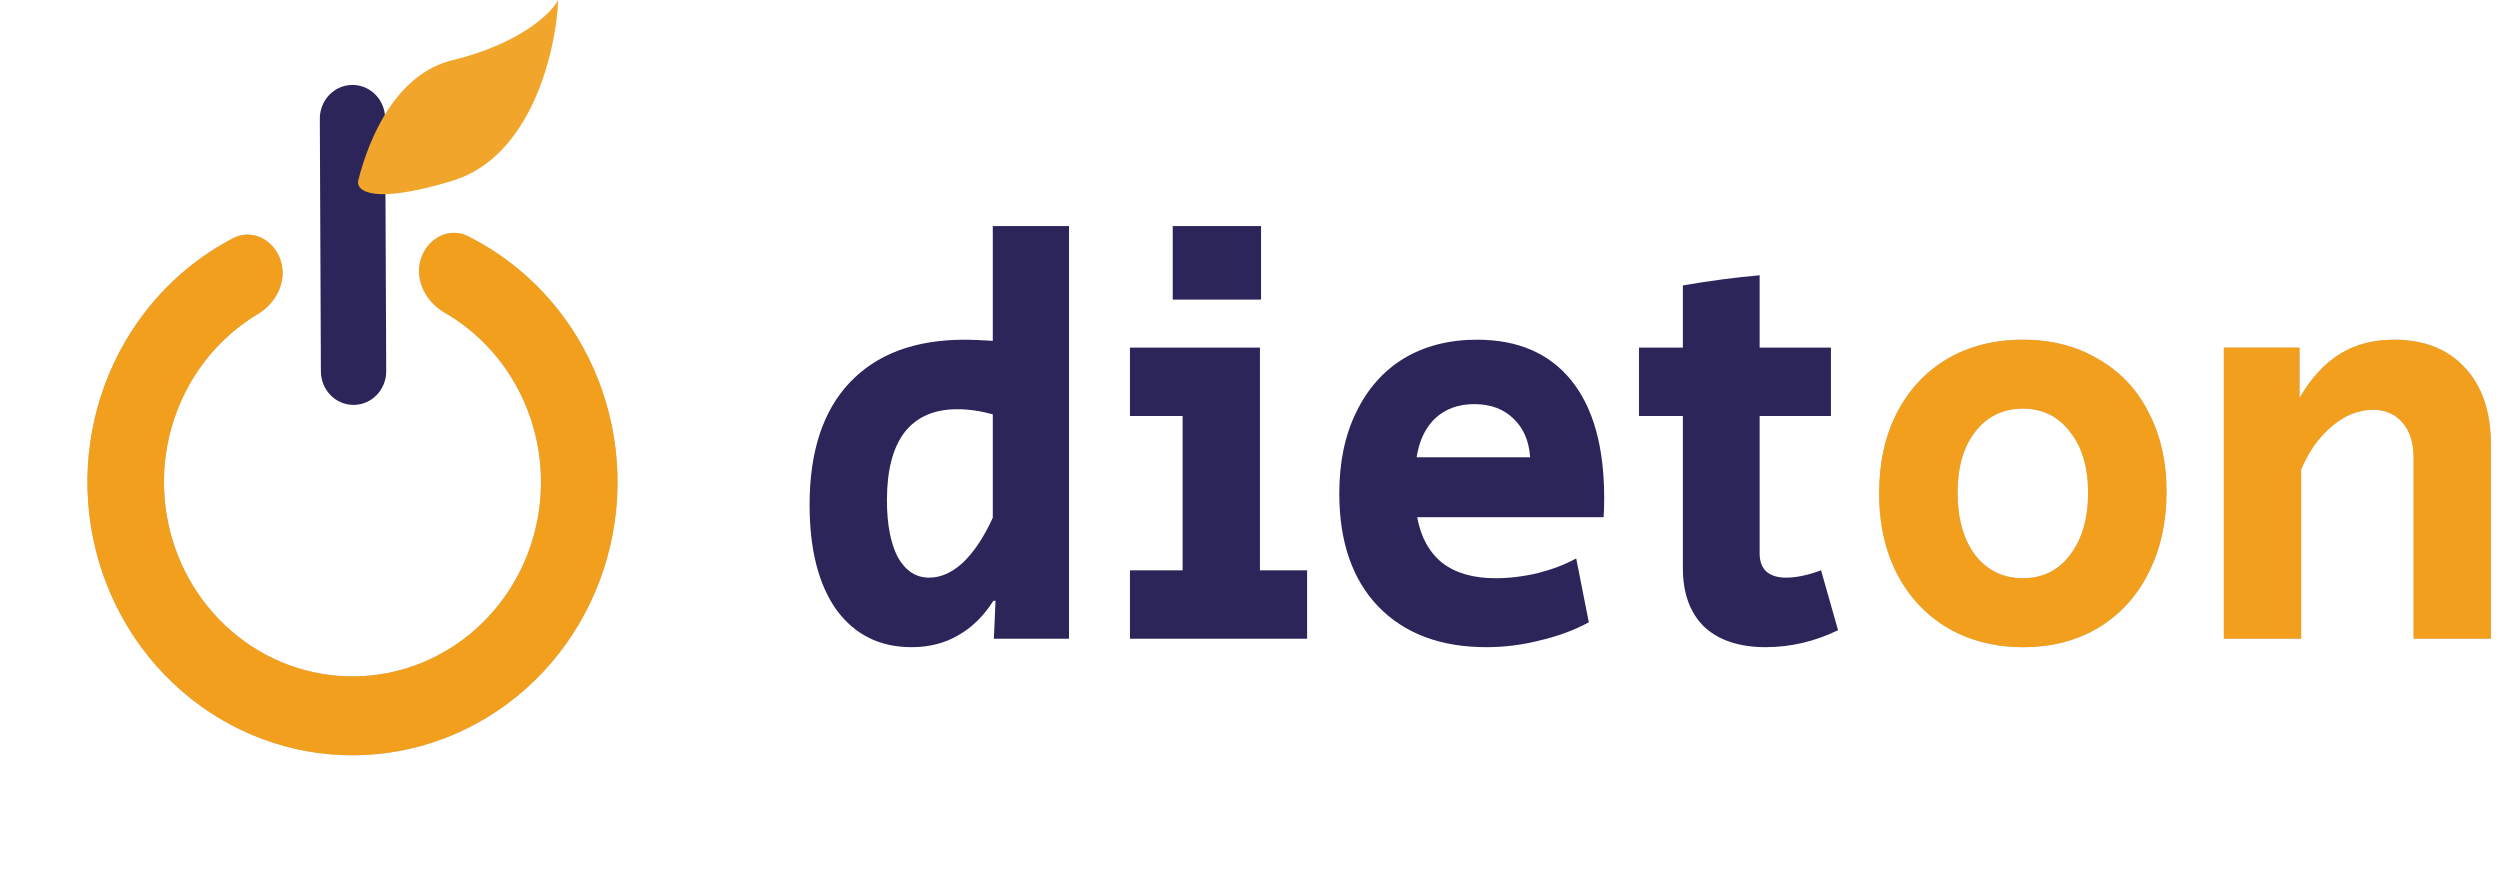 <svg width="116" height="41" viewBox="0 0 116 41" fill="none" xmlns="http://www.w3.org/2000/svg">
<g clip-path="url(#clip0_77_35)">
<path d="M42.299 30.029C40.823 30.029 39.661 29.452 38.812 28.298C37.981 27.127 37.565 25.5 37.565 23.42C37.565 20.955 38.185 19.066 39.423 17.755C40.678 16.426 42.46 15.762 44.767 15.762C45.055 15.762 45.488 15.779 46.065 15.814V10.491H49.602V29.636H46.116L46.192 27.878H46.09C45.649 28.578 45.106 29.111 44.462 29.478C43.834 29.845 43.113 30.029 42.299 30.029ZM43.113 26.803C43.656 26.803 44.182 26.567 44.691 26.095C45.2 25.605 45.658 24.915 46.065 24.023V19.224C45.488 19.066 44.937 18.988 44.411 18.988C43.342 18.988 42.528 19.346 41.968 20.063C41.425 20.78 41.154 21.829 41.154 23.21C41.154 24.329 41.323 25.212 41.662 25.859C42.019 26.488 42.502 26.803 43.113 26.803ZM54.415 10.491H58.512V13.9H54.415V10.491ZM52.43 26.462H54.873V19.302H52.43V16.129H58.461V26.462H60.65V29.636H52.43V26.462ZM68.963 30.029C66.842 30.029 65.171 29.399 63.949 28.141C62.745 26.882 62.143 25.133 62.143 22.895C62.143 21.444 62.406 20.185 62.932 19.119C63.458 18.035 64.195 17.204 65.145 16.627C66.112 16.05 67.241 15.762 68.53 15.762C70.43 15.762 71.889 16.391 72.907 17.65C73.925 18.909 74.434 20.727 74.434 23.105C74.434 23.507 74.425 23.805 74.408 23.997H65.756C65.926 24.924 66.316 25.632 66.927 26.121C67.537 26.593 68.36 26.829 69.395 26.829C70.023 26.829 70.676 26.751 71.355 26.593C72.033 26.418 72.627 26.191 73.136 25.911L73.721 28.875C73.043 29.242 72.288 29.522 71.456 29.714C70.642 29.924 69.811 30.029 68.963 30.029ZM70.998 21.217C70.947 20.465 70.693 19.871 70.235 19.433C69.777 18.979 69.166 18.752 68.403 18.752C67.673 18.752 67.071 18.97 66.596 19.407C66.138 19.844 65.85 20.448 65.731 21.217H70.998ZM81.927 30.029C80.706 30.029 79.756 29.714 79.077 29.085C78.415 28.438 78.085 27.529 78.085 26.357V19.302H76.049V16.129H78.085V13.244C79.289 13.034 80.477 12.877 81.647 12.772V16.129H84.955V19.302H81.647V25.675C81.647 26.043 81.749 26.322 81.953 26.515C82.173 26.707 82.478 26.803 82.869 26.803C83.344 26.803 83.887 26.689 84.497 26.462L85.286 29.242C84.201 29.767 83.081 30.029 81.927 30.029Z" fill="#2B255A"/>
<path d="M93.885 30.029C92.562 30.029 91.391 29.731 90.373 29.137C89.372 28.543 88.592 27.712 88.032 26.645C87.472 25.561 87.192 24.311 87.192 22.895C87.192 21.479 87.464 20.238 88.007 19.171C88.567 18.087 89.347 17.248 90.348 16.653C91.366 16.059 92.536 15.762 93.859 15.762C95.183 15.762 96.345 16.059 97.346 16.653C98.364 17.23 99.144 18.052 99.687 19.119C100.247 20.185 100.527 21.418 100.527 22.817C100.527 24.233 100.247 25.492 99.687 26.593C99.144 27.677 98.364 28.525 97.346 29.137C96.345 29.731 95.191 30.029 93.885 30.029ZM93.859 26.829C94.776 26.829 95.505 26.471 96.048 25.754C96.608 25.02 96.888 24.058 96.888 22.869C96.888 21.68 96.608 20.736 96.048 20.037C95.505 19.32 94.776 18.961 93.859 18.961C92.943 18.961 92.206 19.32 91.646 20.037C91.103 20.736 90.831 21.68 90.831 22.869C90.831 24.058 91.103 25.02 91.646 25.754C92.206 26.471 92.943 26.829 93.859 26.829ZM103.186 16.129H106.698V18.463C107.24 17.536 107.868 16.855 108.581 16.417C109.293 15.98 110.124 15.762 111.074 15.762C112.483 15.762 113.585 16.199 114.383 17.073C115.18 17.93 115.579 19.127 115.579 20.666V29.635H111.991V21.243C111.991 20.544 111.821 20.002 111.482 19.617C111.142 19.215 110.684 19.014 110.107 19.014C109.429 19.014 108.784 19.276 108.173 19.8C107.563 20.325 107.096 20.989 106.774 21.794V29.635H103.186V16.129Z" fill="#C4C4C4"/>
<path d="M93.885 30.029C92.562 30.029 91.391 29.731 90.373 29.137C89.372 28.543 88.592 27.712 88.032 26.645C87.472 25.561 87.192 24.311 87.192 22.895C87.192 21.479 87.464 20.238 88.007 19.171C88.567 18.087 89.347 17.248 90.348 16.653C91.366 16.059 92.536 15.762 93.859 15.762C95.183 15.762 96.345 16.059 97.346 16.653C98.364 17.23 99.144 18.052 99.687 19.119C100.247 20.185 100.527 21.418 100.527 22.817C100.527 24.233 100.247 25.492 99.687 26.593C99.144 27.677 98.364 28.525 97.346 29.137C96.345 29.731 95.191 30.029 93.885 30.029ZM93.859 26.829C94.776 26.829 95.505 26.471 96.048 25.754C96.608 25.02 96.888 24.058 96.888 22.869C96.888 21.68 96.608 20.736 96.048 20.037C95.505 19.32 94.776 18.961 93.859 18.961C92.943 18.961 92.206 19.32 91.646 20.037C91.103 20.736 90.831 21.68 90.831 22.869C90.831 24.058 91.103 25.02 91.646 25.754C92.206 26.471 92.943 26.829 93.859 26.829ZM103.186 16.129H106.698V18.463C107.24 17.536 107.868 16.855 108.581 16.417C109.293 15.98 110.124 15.762 111.074 15.762C112.483 15.762 113.585 16.199 114.383 17.073C115.18 17.93 115.579 19.127 115.579 20.666V29.635H111.991V21.243C111.991 20.544 111.821 20.002 111.482 19.617C111.142 19.215 110.684 19.014 110.107 19.014C109.429 19.014 108.784 19.276 108.173 19.8C107.563 20.325 107.096 20.989 106.774 21.794V29.635H103.186V16.129Z" fill="#F29F1D"/>
<path d="M19.526 12.028C19.821 11.064 20.827 10.518 21.71 10.958C23.789 11.994 25.554 13.619 26.79 15.659C28.34 18.219 28.953 21.266 28.518 24.251C28.084 27.235 26.63 29.962 24.419 31.941C22.207 33.92 19.384 35.02 16.455 35.045C13.527 35.07 10.686 34.017 8.444 32.075C6.201 30.134 4.705 27.431 4.223 24.454C3.742 21.477 4.306 18.421 5.816 15.835C7.019 13.774 8.759 12.12 10.821 11.049C11.697 10.595 12.711 11.124 13.022 12.083C13.333 13.042 12.817 14.063 11.968 14.57C10.699 15.329 9.626 16.41 8.86 17.722C7.786 19.561 7.385 21.735 7.727 23.852C8.07 25.97 9.134 27.891 10.729 29.272C12.323 30.653 14.344 31.402 16.426 31.384C18.509 31.367 20.517 30.584 22.09 29.177C23.663 27.769 24.696 25.83 25.005 23.707C25.314 21.585 24.878 19.418 23.776 17.597C22.989 16.297 21.899 15.235 20.618 14.498C19.762 14.005 19.23 12.992 19.526 12.028Z" fill="#C4C4C4"/>
<path d="M19.526 12.028C19.821 11.064 20.827 10.518 21.71 10.958C23.789 11.994 25.554 13.619 26.79 15.659C28.34 18.219 28.953 21.266 28.518 24.251C28.084 27.235 26.63 29.962 24.419 31.941C22.207 33.92 19.384 35.02 16.455 35.045C13.527 35.07 10.686 34.017 8.444 32.075C6.201 30.134 4.705 27.431 4.223 24.454C3.742 21.477 4.306 18.421 5.816 15.835C7.019 13.774 8.759 12.12 10.821 11.049C11.697 10.595 12.711 11.124 13.022 12.083C13.333 13.042 12.817 14.063 11.968 14.57C10.699 15.329 9.626 16.41 8.86 17.722C7.786 19.561 7.385 21.735 7.727 23.852C8.07 25.97 9.134 27.891 10.729 29.272C12.323 30.653 14.344 31.402 16.426 31.384C18.509 31.367 20.517 30.584 22.09 29.177C23.663 27.769 24.696 25.83 25.005 23.707C25.314 21.585 24.878 19.418 23.776 17.597C22.989 16.297 21.899 15.235 20.618 14.498C19.762 14.005 19.23 12.992 19.526 12.028Z" fill="#F29F1D"/>
<path d="M16.349 3.941L16.349 3.941C15.512 3.944 14.836 4.647 14.84 5.51L14.889 17.233C14.893 18.096 15.574 18.792 16.411 18.788L16.411 18.788C17.248 18.785 17.924 18.082 17.92 17.22L17.871 5.496C17.867 4.633 17.186 3.937 16.349 3.941Z" fill="#2B255A"/>
<path d="M25.902 0C25.577 0.612 24.138 2.028 20.983 2.797C18.448 3.415 17.148 6.256 16.618 8.392C16.532 8.859 17.284 9.511 20.983 8.392C24.681 7.273 25.803 2.331 25.902 0Z" fill="#F2A52B"/>
</g>
<defs>
<clipPath id="clip0_77_35">
<rect width="114.681" height="41" fill="white" transform="translate(0.922)"/>
</clipPath>
</defs>
</svg>
